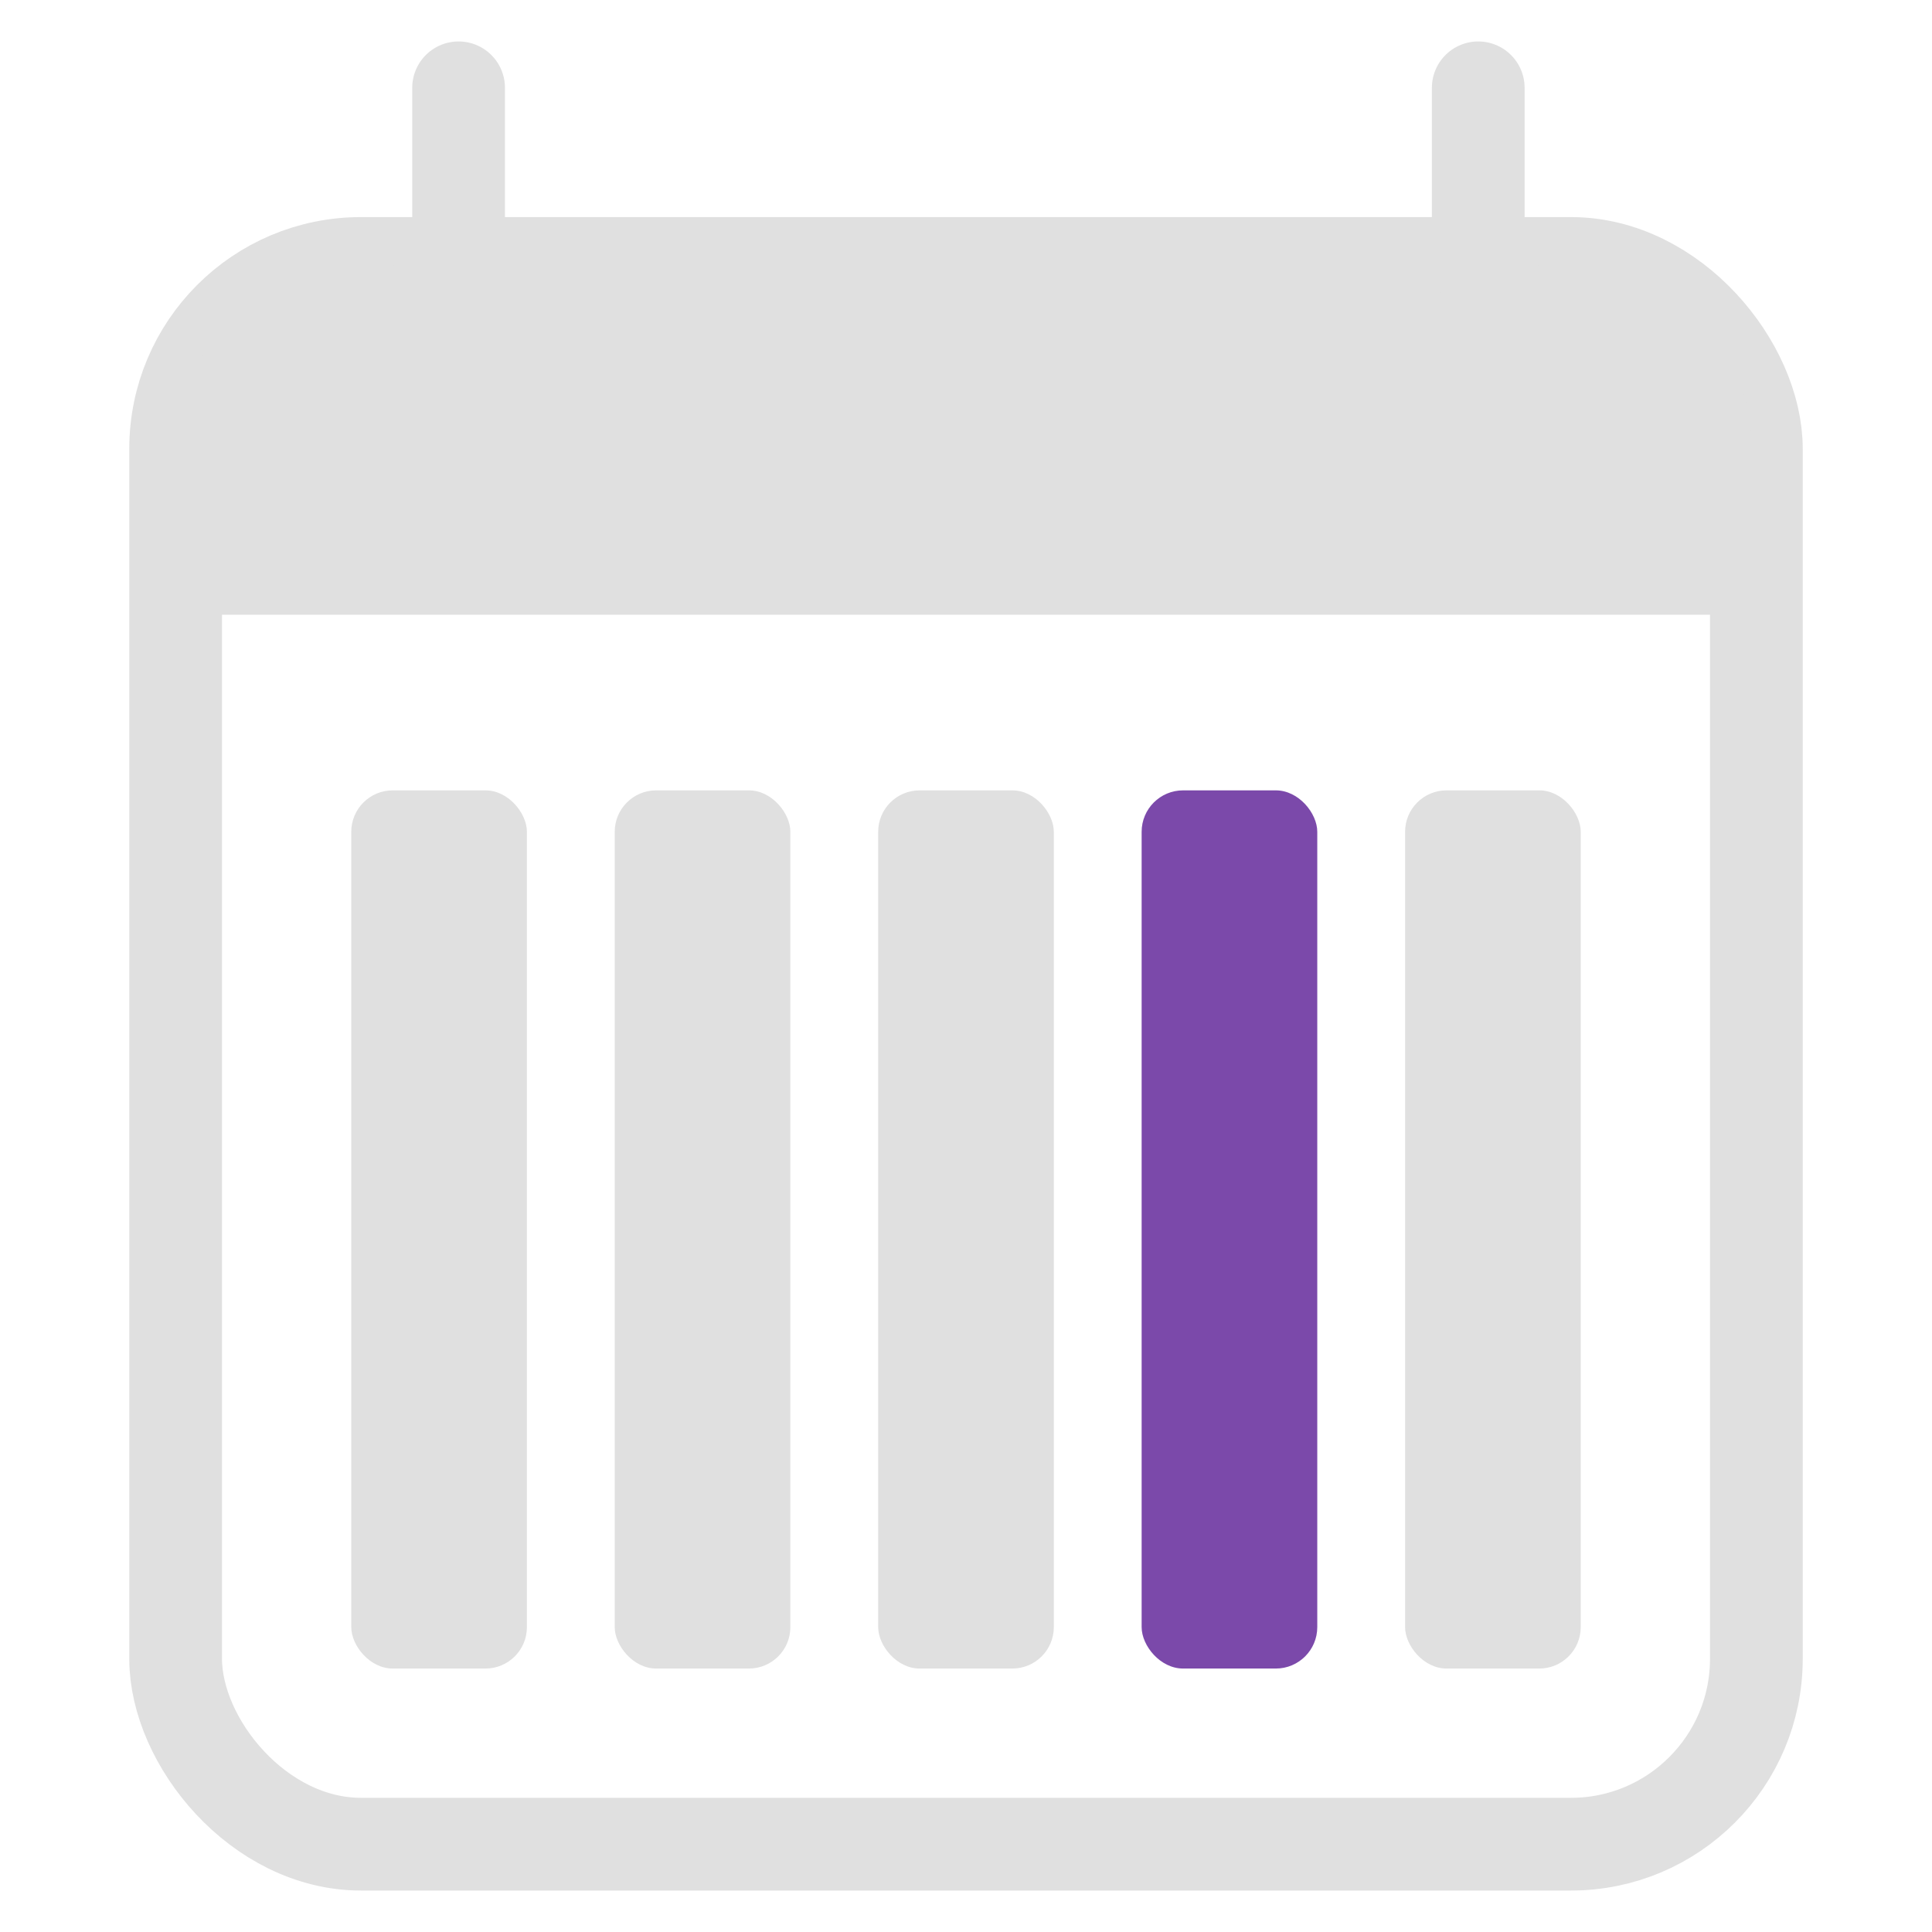 <svg width="35" height="35" viewBox="0 0 20 22" fill="none" xmlns="http://www.w3.org/2000/svg">
<rect x="1" y="3" width="18" height="18" rx="2.111" stroke="#E0E0E0" stroke-width="1.056"/>
<path d="M1 7C1 5.225 1 4.337 1.5 3.747C1.575 3.658 1.658 3.575 1.747 3.5C2.337 3 3.225 3 5 3H15C16.775 3 17.663 3 18.253 3.5C18.342 3.575 18.425 3.658 18.5 3.747C19 4.337 19 5.225 19 7V7H1V7Z" fill="#E0E0E0"/>
<path d="M4.222 1L4.222 3.023" stroke="#E0E0E0" stroke-width="1.056" stroke-linecap="round"/>
<path d="M15.833 1L15.833 3.023" stroke="#E0E0E0" stroke-width="1.056" stroke-linecap="round"/>
<rect x="3" y="9" width="2" height="10" rx="0.472" fill="#E0E0E0"/>
<rect x="6" y="9" width="2" height="10" rx="0.472" fill="#E0E0E0"/>
<rect x="9" y="9" width="2" height="10" rx="0.472" fill="#E0E0E0"/>
<rect x="12" y="9" width="2" height="10" rx="0.472" fill="#7B49AA"/>
<rect x="15" y="9" width="2" height="10" rx="0.472" fill="#E0E0E0"/>
</svg>
